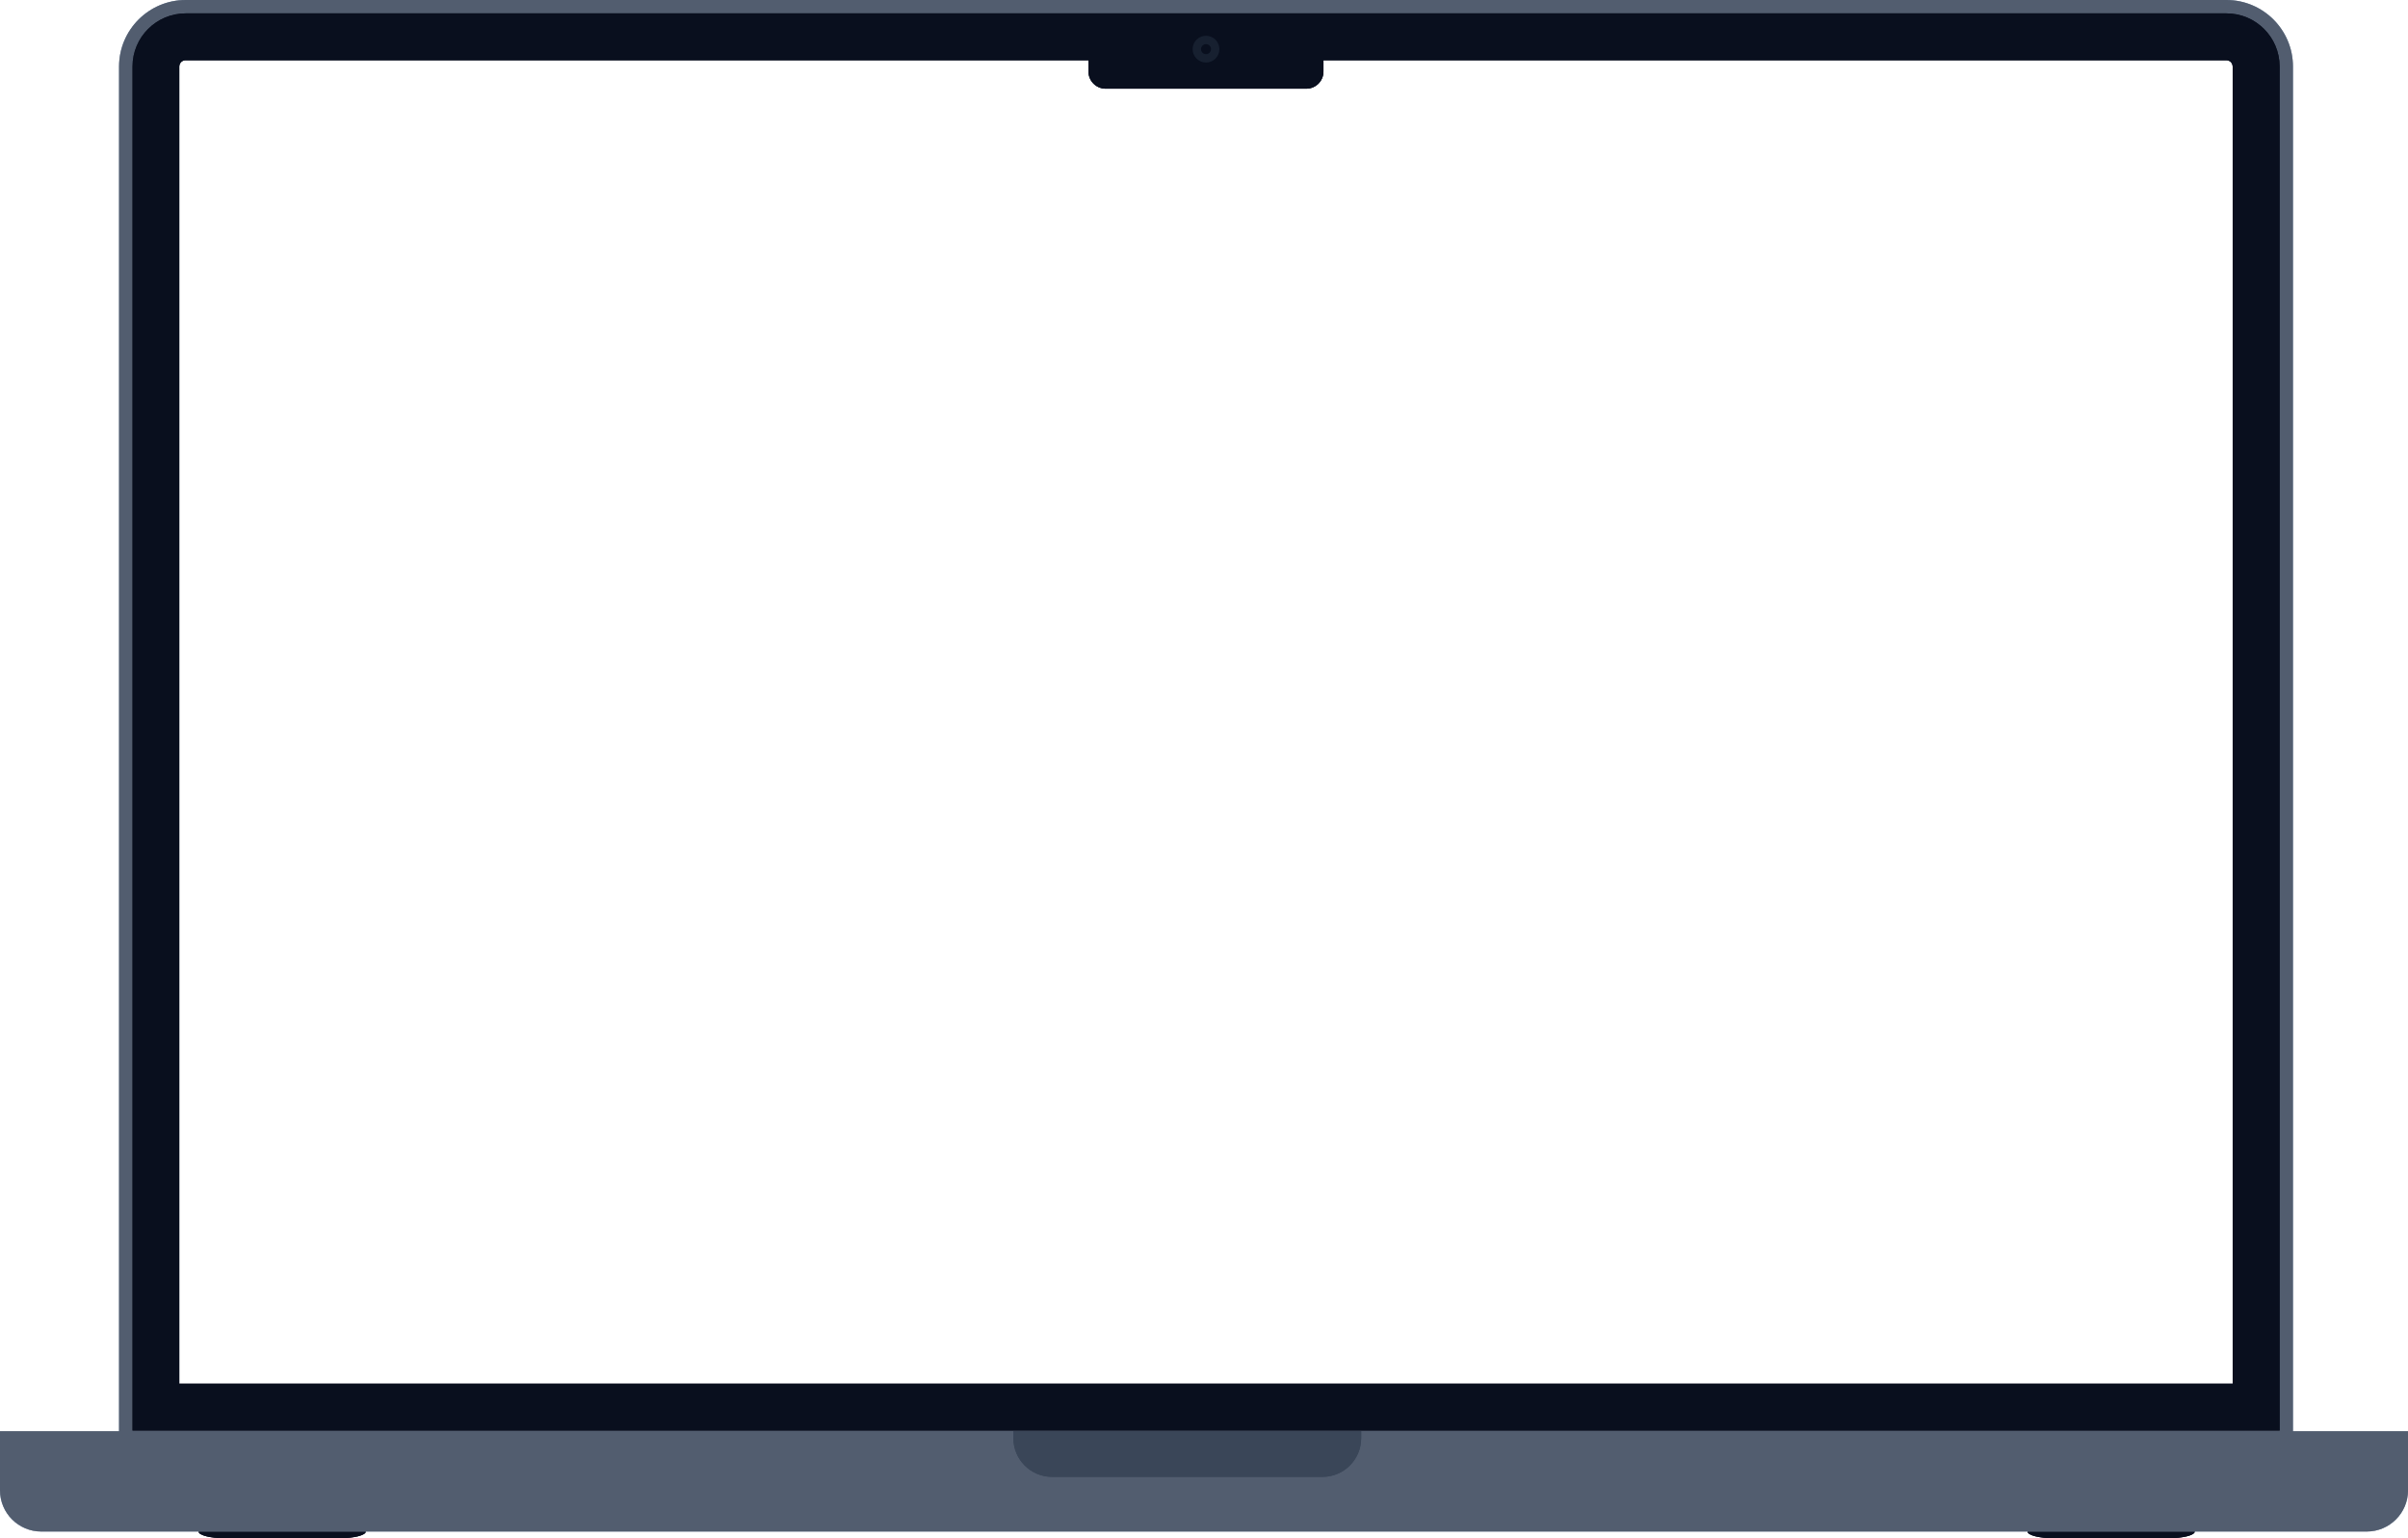 <?xml version="1.0" encoding="UTF-8"?>
<svg xmlns="http://www.w3.org/2000/svg" viewBox="0 0 360 230">
  <g isolation="isolate">
    <g id="Layer_7" data-name="Layer 7">
      <g>
        <path d="m332.85,2c4.39,0,7.95,3.56,7.95,7.95v203.95H19.8V9.95c0-4.39,3.56-7.95,7.95-7.95h305.1M332.85,0H27.76C22.27,0,17.8,4.46,17.8,9.95v205.95h325V9.95C342.8,4.46,338.34,0,332.85,0h0Z" fill="#94a3b8" stroke-width="0"/>
        <path d="m332.85,2c4.39,0,7.95,3.56,7.95,7.95v203.95H19.8V9.95c0-4.39,3.56-7.95,7.95-7.95h305.1M332.85,0H27.76C22.27,0,17.8,4.46,17.8,9.95v205.95h325V9.95C342.8,4.46,338.34,0,332.85,0h0Z" fill="#94a3b8" stroke-width="0"/>
        <path d="m332.85,2H27.76c-4.39,0-7.95,3.56-7.95,7.95v203.95h321V9.95c0-4.39-3.56-7.95-7.95-7.95Zm.95,204.9H26.8V9.95c0-.53.43-.95.95-.95h134.98v1.69c0,1.42,1.15,2.57,2.57,2.57h29.99c1.42,0,2.57-1.15,2.57-2.57v-1.69h134.98c.53,0,.95.43.95.95v196.95Z" fill="#020617" stroke-width="0"/>
        <path d="m332.85,2H27.76c-4.39,0-7.95,3.56-7.95,7.95v203.95h321V9.95c0-4.39-3.56-7.95-7.95-7.95Zm.95,204.9H26.8V9.95c0-.53.43-.95.95-.95h134.98v1.69c0,1.42,1.15,2.57,2.57,2.57h29.99c1.42,0,2.57-1.15,2.57-2.57v-1.69h134.98c.53,0,.95.43.95.95v196.95Z" fill="#020617" stroke-width="0"/>
        <path d="m50.74,230h-17.11c-2.18,0-3.94-.45-3.94-1h25c0,.55-1.77,1-3.94,1Z" fill="#020617" stroke-width="0"/>
        <path d="m50.74,230h-17.11c-2.18,0-3.94-.45-3.94-1h25c0,.55-1.77,1-3.94,1Z" fill="#020617" stroke-width="0"/>
        <path d="m324.17,230h-17.11c-2.18,0-3.94-.45-3.94-1h25c0,.55-1.77,1-3.94,1Z" fill="#020617" stroke-width="0"/>
        <path d="m324.17,230h-17.11c-2.18,0-3.94-.45-3.94-1h25c0,.55-1.77,1-3.94,1Z" fill="#020617" stroke-width="0"/>
        <path d="m0,214h360v8.83c0,3.4-2.76,6.17-6.17,6.17H6.17C2.76,229,0,226.24,0,222.83v-8.83H0Z" fill="#94a3b8" stroke-width="0"/>
        <path d="m0,214h360v8.83c0,3.4-2.76,6.17-6.17,6.17H6.17C2.76,229,0,226.24,0,222.83v-8.83H0Z" fill="#94a3b8" stroke-width="0"/>
        <path d="m151.5,214h52v1.04c0,3.2-2.59,5.79-5.79,5.79h-40.42c-3.2,0-5.79-2.59-5.79-5.79v-1.04h0Z" fill="#64748b" stroke-width="0"/>
        <path d="m151.5,214h52v1.04c0,3.2-2.59,5.79-5.79,5.79h-40.42c-3.2,0-5.79-2.59-5.79-5.79v-1.04h0Z" fill="#64748b" stroke-width="0"/>
        <path d="m180.3,6.6c.41,0,.75.34.75.75s-.34.75-.75.75-.75-.34-.75-.75.34-.75.75-.75m0-1.25c-1.1,0-2,.9-2,2s.9,2,2,2,2-.9,2-2-.9-2-2-2h0Z" fill="#1e293b" stroke-width="0"/>
      </g>
      <path d="m360,214h-17.2V9.95C342.8,4.46,338.34,0,332.85,0H27.76C22.27,0,17.8,4.46,17.8,9.95v204.05H0v8.83c0,3.41,2.76,6.17,6.17,6.17h23.51c0,.41.99.77,2.41.92.47.05.99.08,1.54.08h17.11c2.18,0,3.94-.45,3.94-1h248.43c0,.28.44.53,1.16.71s1.7.29,2.79.29h17.11c1.09,0,2.08-.11,2.79-.29.71-.18,1.16-.43,1.16-.71h25.72c3.41,0,6.17-2.76,6.17-6.17v-8.83h0Zm-26.2-204.05v196.95H26.8V9.95c0-.53.43-.95.95-.95h134.98v1.69c0,1.42,1.15,2.57,2.57,2.57h29.99c1.42,0,2.57-1.15,2.57-2.57v-1.69h134.98c.53,0,.95.43.95.95Z" fill="#111827" mix-blend-mode="multiply" opacity=".5" stroke-width="0"/>
    </g>
  </g>
</svg>